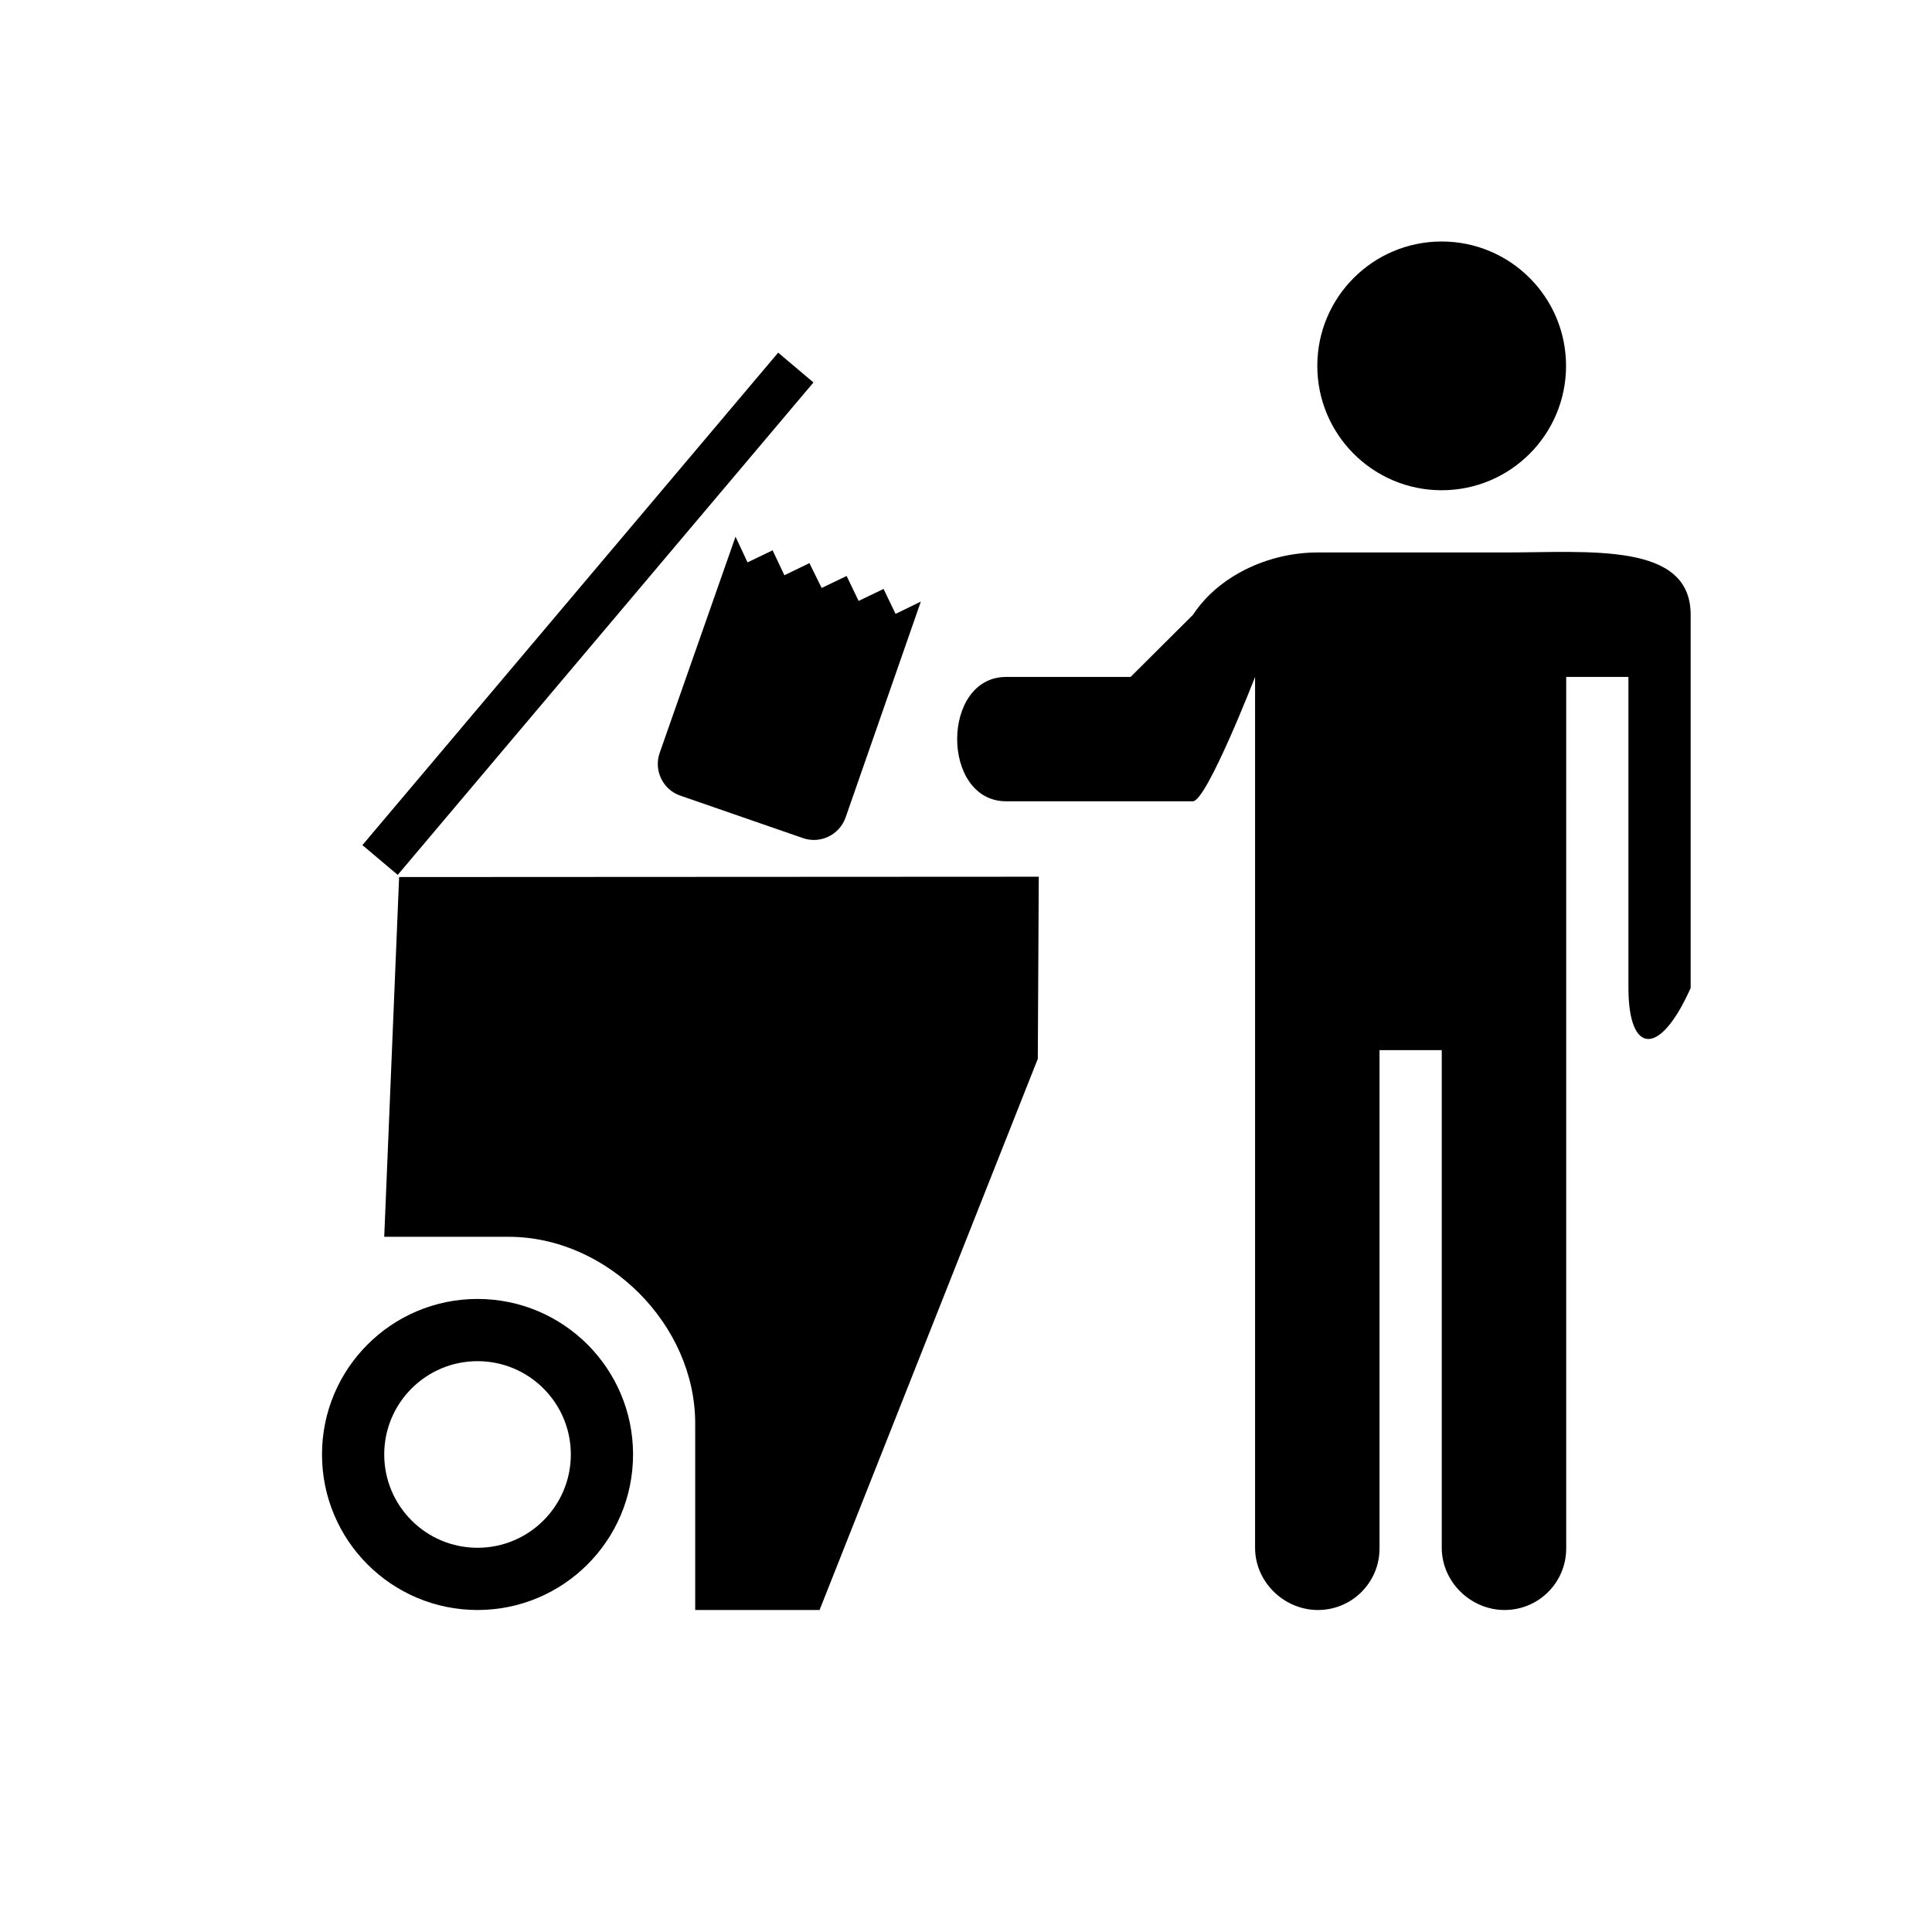 <?xml version="1.0" encoding="utf-8"?>
<!-- Generator: Adobe Illustrator 18.1.1, SVG Export Plug-In . SVG Version: 6.00 Build 0)  -->
<svg version="1.1" id="Layer_1" xmlns="http://www.w3.org/2000/svg" xmlns:xlink="http://www.w3.org/1999/xlink" x="0px" y="0px"
	 viewBox="0 0 24 24" enable-background="new 0 0 24 24" xml:space="preserve">
<path d="M14.045,8.409H12.5c-0.813,0-0.813,1.545,0,1.545h2.318c0.173,0,0.773-1.545,0.773-1.545v10.818
	c0,0.423,0.358,0.773,0.781,0.773s0.765-0.342,0.765-0.765v-6.19h0.773v6.182c0,0.423,0.358,0.773,0.781,0.773
	c0.423,0,0.765-0.342,0.765-0.765V8.409h0.773v3.864c0,0.821,0.386,0.869,0.773,0V7.636c0-0.906-1.255-0.773-2.318-0.773h-2.318
	c-0.612,0-1.232,0.294-1.545,0.773L14.045,8.409z"/>
<path d="M6.318,15.364c1.228,0,2.318,1.09,2.318,2.318V20h1.545l2.711-6.847l0.012-2.262l-7.946,0.004l-0.185,4.469H6.318z"/>
<path d="M11.439,7.473L11.439,7.473l-0.314,0.153l-0.149-0.31l0,0l-0.31,0.149l-0.149-0.31l0,0l-0.31,0.149l-0.153-0.31h0.004
	L9.744,7.146L9.596,6.833v0.004l-0.31,0.149L9.137,6.667L8.195,9.352C8.118,9.57,8.235,9.811,8.452,9.884l1.522,0.527
	c0.217,0.076,0.455-0.04,0.531-0.258L11.439,7.473z"/>
<rect x="7.018" y="3.622" transform="matrix(0.764 0.645 -0.645 0.764 6.641 -2.913)" width="0.574" height="8.007"/>
<circle cx="17.909" cy="4.545" r="1.545"/>
<path d="M5.932,16.136C4.865,16.136,4,17.001,4,18.068C4,19.135,4.865,20,5.932,20s1.932-0.865,1.932-1.932
	C7.864,17.001,6.999,16.136,5.932,16.136z M5.932,19.227c-0.64,0-1.159-0.519-1.159-1.159s0.519-1.159,1.159-1.159
	s1.159,0.519,1.159,1.159S6.572,19.227,5.932,19.227z"/>
</svg>
